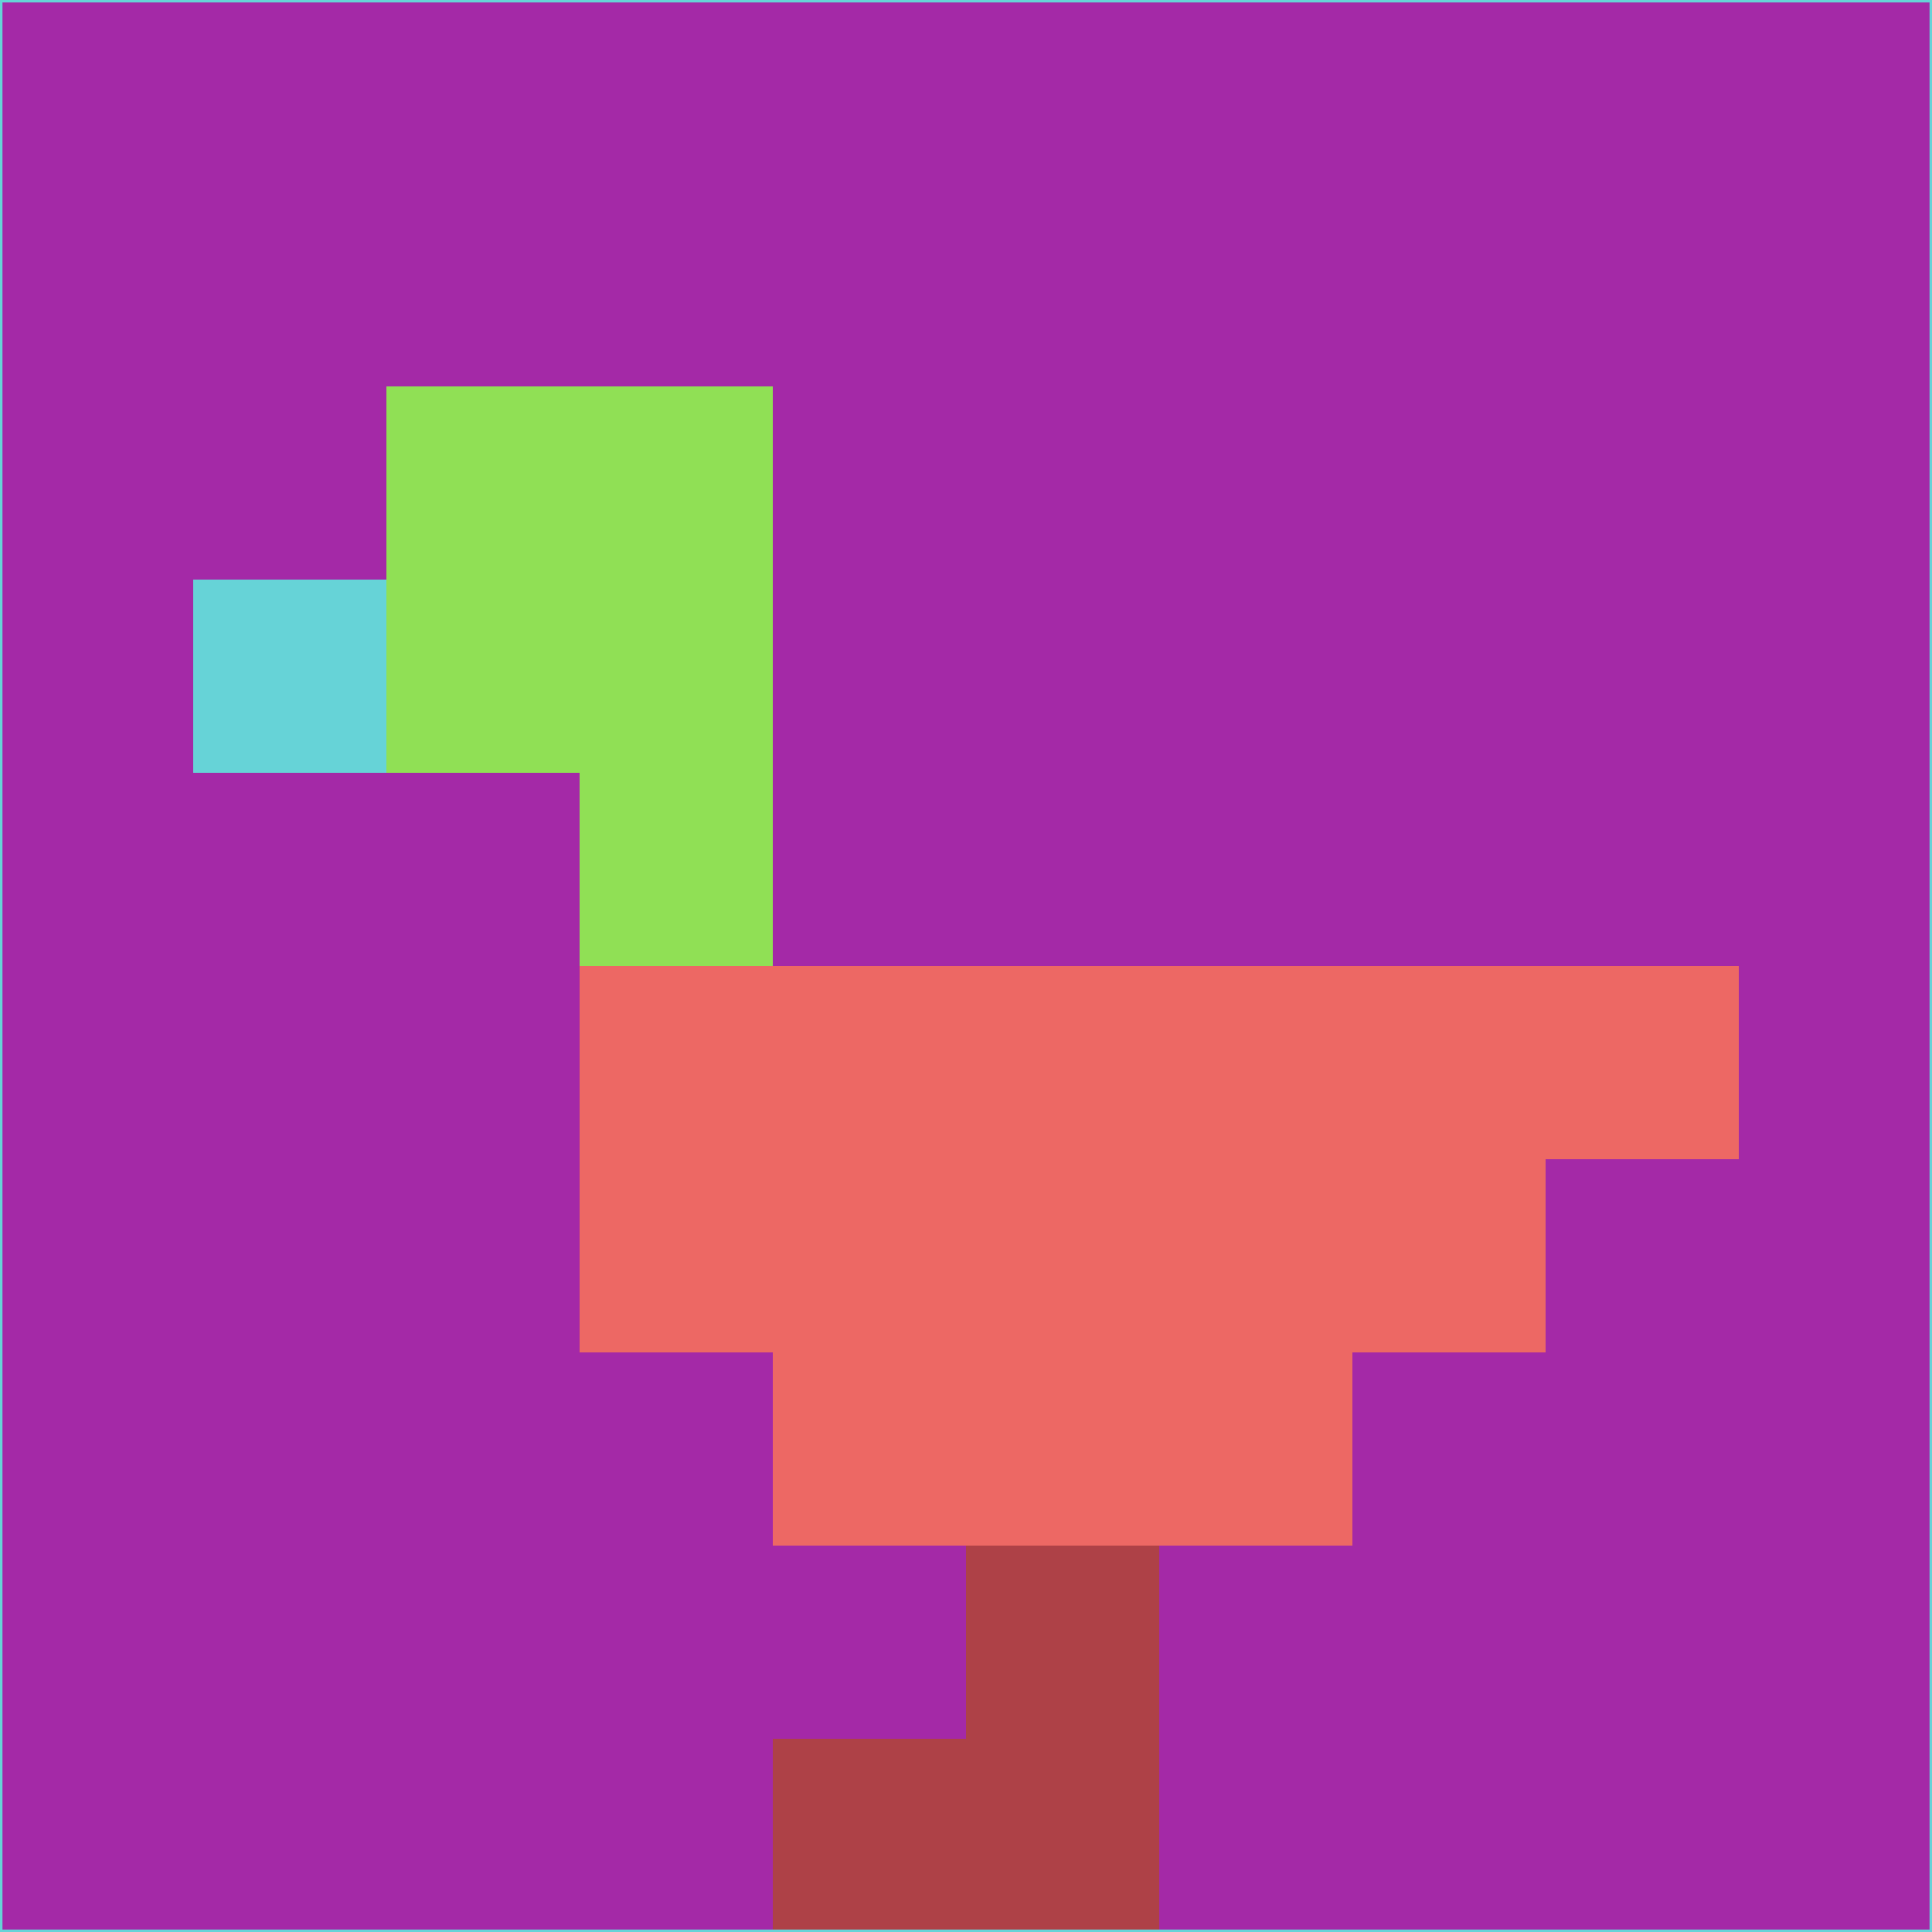 <svg xmlns="http://www.w3.org/2000/svg" version="1.1" width="785" height="785">
  <title>'goose-pfp-694263' by Dmitri Cherniak (Cyberpunk Edition)</title>
  <desc>
    seed=335971
    backgroundColor=#a429a7
    padding=20
    innerPadding=0
    timeout=500
    dimension=1
    border=false
    Save=function(){return n.handleSave()}
    frame=12

    Rendered at 2024-09-15T22:37:00.629Z
    Generated in 1ms
    Modified for Cyberpunk theme with new color scheme
  </desc>
  <defs/>
  <rect width="100%" height="100%" fill="#a429a7"/>
  <g>
    <g id="0-0">
      <rect x="0" y="0" height="785" width="785" fill="#a429a7"/>
      <g>
        <!-- Neon blue -->
        <rect id="0-0-2-2-2-2" x="157" y="157" width="157" height="157" fill="#90e055"/>
        <rect id="0-0-3-2-1-4" x="235.5" y="157" width="78.5" height="314" fill="#90e055"/>
        <!-- Electric purple -->
        <rect id="0-0-4-5-5-1" x="314" y="392.5" width="392.5" height="78.5" fill="#ed6864"/>
        <rect id="0-0-3-5-5-2" x="235.5" y="392.5" width="392.5" height="157" fill="#ed6864"/>
        <rect id="0-0-4-5-3-3" x="314" y="392.5" width="235.5" height="235.5" fill="#ed6864"/>
        <!-- Neon pink -->
        <rect id="0-0-1-3-1-1" x="78.5" y="235.5" width="78.5" height="78.5" fill="#66d3d7"/>
        <!-- Cyber yellow -->
        <rect id="0-0-5-8-1-2" x="392.5" y="628" width="78.5" height="157" fill="#ae4147"/>
        <rect id="0-0-4-9-2-1" x="314" y="706.5" width="157" height="78.5" fill="#ae4147"/>
      </g>
      <rect x="0" y="0" stroke="#66d3d7" stroke-width="2" height="785" width="785" fill="none"/>
    </g>
  </g>
  <script xmlns=""/>
</svg>